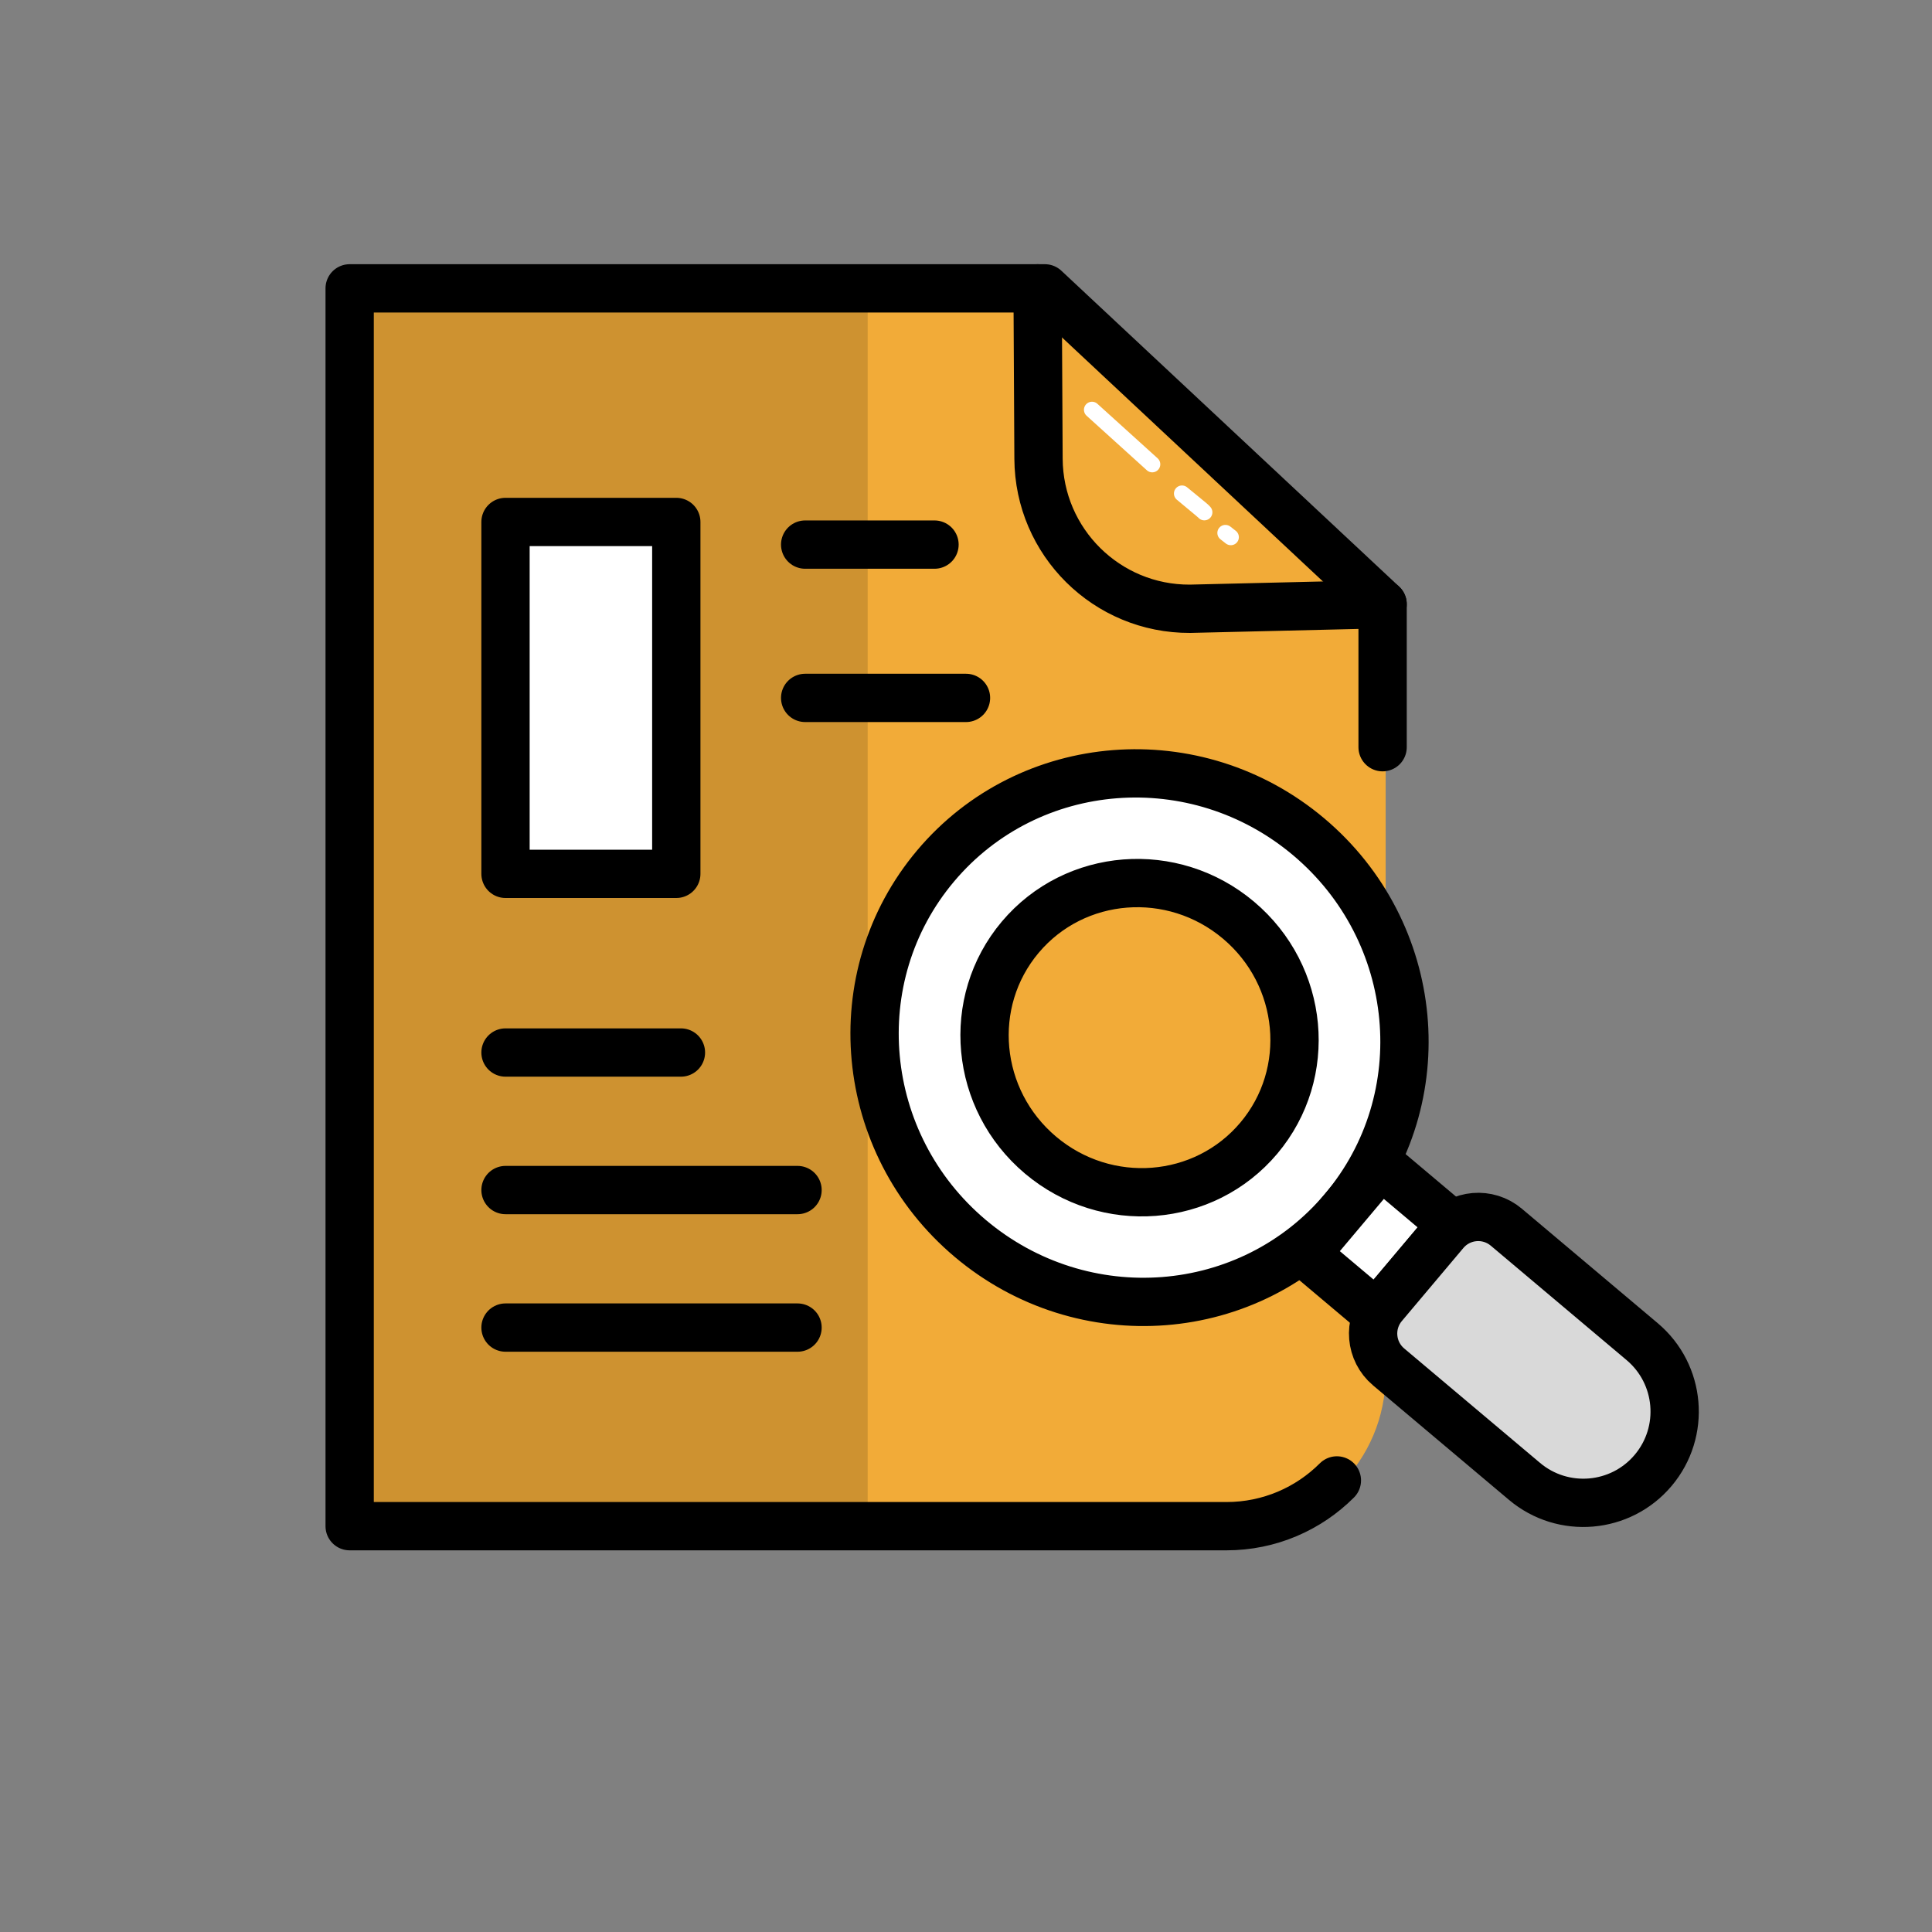 <?xml version="1.0" encoding="UTF-8"?><svg xmlns="http://www.w3.org/2000/svg" viewBox="0 0 600 600"><rect x="0" y="0" width="600" height="600" fill="#808080" stroke="none"/><g id="color"><path d="M173.12,475.48H108.59V88.04h216.54l105.2,98.38v240.4c0,26.87-21.78,48.65-48.65,48.65h-16.29" style="fill:#f2ab38;"/></g><g id="Ebene_2"><g><rect x="108.59" y="89.55" width="160.87" height="384.41" style="opacity:.15;"/><g><path d="M415.18,459.76c-8.78,8.78-20.91,14.21-34.3,14.21H108.59V89.55h215.9l104.89,98.09v44.41" style="fill:none; stroke:#000; stroke-linecap:round; stroke-linejoin:round; stroke-width:15px;"/><path d="M322.24,89.55l.28,52.93c.14,25.85,21.2,46.7,47.05,46.58l59.81-1.42" style="fill:none; stroke:#000; stroke-linecap:round; stroke-linejoin:round; stroke-width:15px;"/><line x1="250.05" y1="169.13" x2="290.22" y2="169.13" style="fill:none; stroke:#000; stroke-linecap:round; stroke-linejoin:round; stroke-width:15px;"/><line x1="250.05" y1="216.74" x2="300" y2="216.74" style="fill:none; stroke:#000; stroke-linecap:round; stroke-linejoin:round; stroke-width:15px;"/><line x1="156.99" y1="369.58" x2="247.68" y2="369.58" style="fill:none; stroke:#000; stroke-linecap:round; stroke-linejoin:round; stroke-width:15px;"/><line x1="156.99" y1="412.29" x2="247.68" y2="412.29" style="fill:none; stroke:#000; stroke-linecap:round; stroke-linejoin:round; stroke-width:15px;"/><line x1="156.99" y1="326.87" x2="211.47" y2="326.87" style="fill:none; stroke:#000; stroke-linecap:round; stroke-linejoin:round; stroke-width:15px;"/><rect x="156.99" y="162.1" width="53.04" height="109.28" style="fill:#fff; stroke:#000; stroke-linecap:round; stroke-linejoin:round; stroke-width:15px;"/></g><g><path d="M406.43,259.88c-34.97-29.46-86.84-25.42-115.86,9.03-29.02,34.45-24.19,86.25,10.78,115.71s86.84,25.42,115.86-9.03c29.02-34.45,24.19-86.25-10.78-115.71Zm-15.49,93.58c-16.98,20.15-47.32,22.52-67.78,5.28s-23.28-47.54-6.31-67.69c16.98-20.15,47.32-22.52,67.78-5.28,20.46,17.23,23.28,47.54,6.31,67.69Z" style="fill:#fff; stroke:#000; stroke-miterlimit:10; stroke-width:15px;"/><rect x="410.07" y="370.5" width="36.21" height="28.71" transform="translate(-142.02 464.39) rotate(-49.89)" style="fill:#fff; stroke:#000; stroke-miterlimit:10; stroke-width:15px;"/><path d="M473.44,460.05l-42.2-35.55c-5.71-4.81-6.44-13.35-1.63-19.06l19.12-22.7c4.81-5.71,13.35-6.44,19.06-1.63l42.2,35.55c11.98,10.09,13.51,27.99,3.42,39.97h0c-10.09,11.98-27.99,13.51-39.97,3.42Z" style="fill:#fff; stroke:#000; stroke-miterlimit:10; stroke-width:15px;"/></g><path d="M473.44,460.05l-42.2-35.55c-5.71-4.81-6.44-13.35-1.63-19.06l19.12-22.7c4.81-5.71,13.35-6.44,19.06-1.63l42.2,35.55c11.98,10.09,13.51,27.99,3.42,39.97h0c-10.09,11.98-27.99,13.51-39.97,3.42Z" style="opacity:.15;"/></g></g><g id="Ebene_4"><g><path d="M339.13,127.26c6.24,5.64,12.47,11.29,18.71,16.93" style="fill:none; stroke:#fff; stroke-linecap:round; stroke-linejoin:round; stroke-width:5px;"/><path d="M367.08,153.27c1.79,1.51,3.66,2.94,5.44,4.46,.5,.43,1.08,.86,1.5,1.37-.1-.12-.18-.25-6.94-5.83Z" style="fill:none; stroke:#fff; stroke-linecap:round; stroke-linejoin:round; stroke-width:5px;"/><line x1="380.56" y1="165.51" x2="382.24" y2="166.82" style="fill:none; stroke:#fff; stroke-linecap:round; stroke-linejoin:round; stroke-width:5px;"/></g></g></svg>
